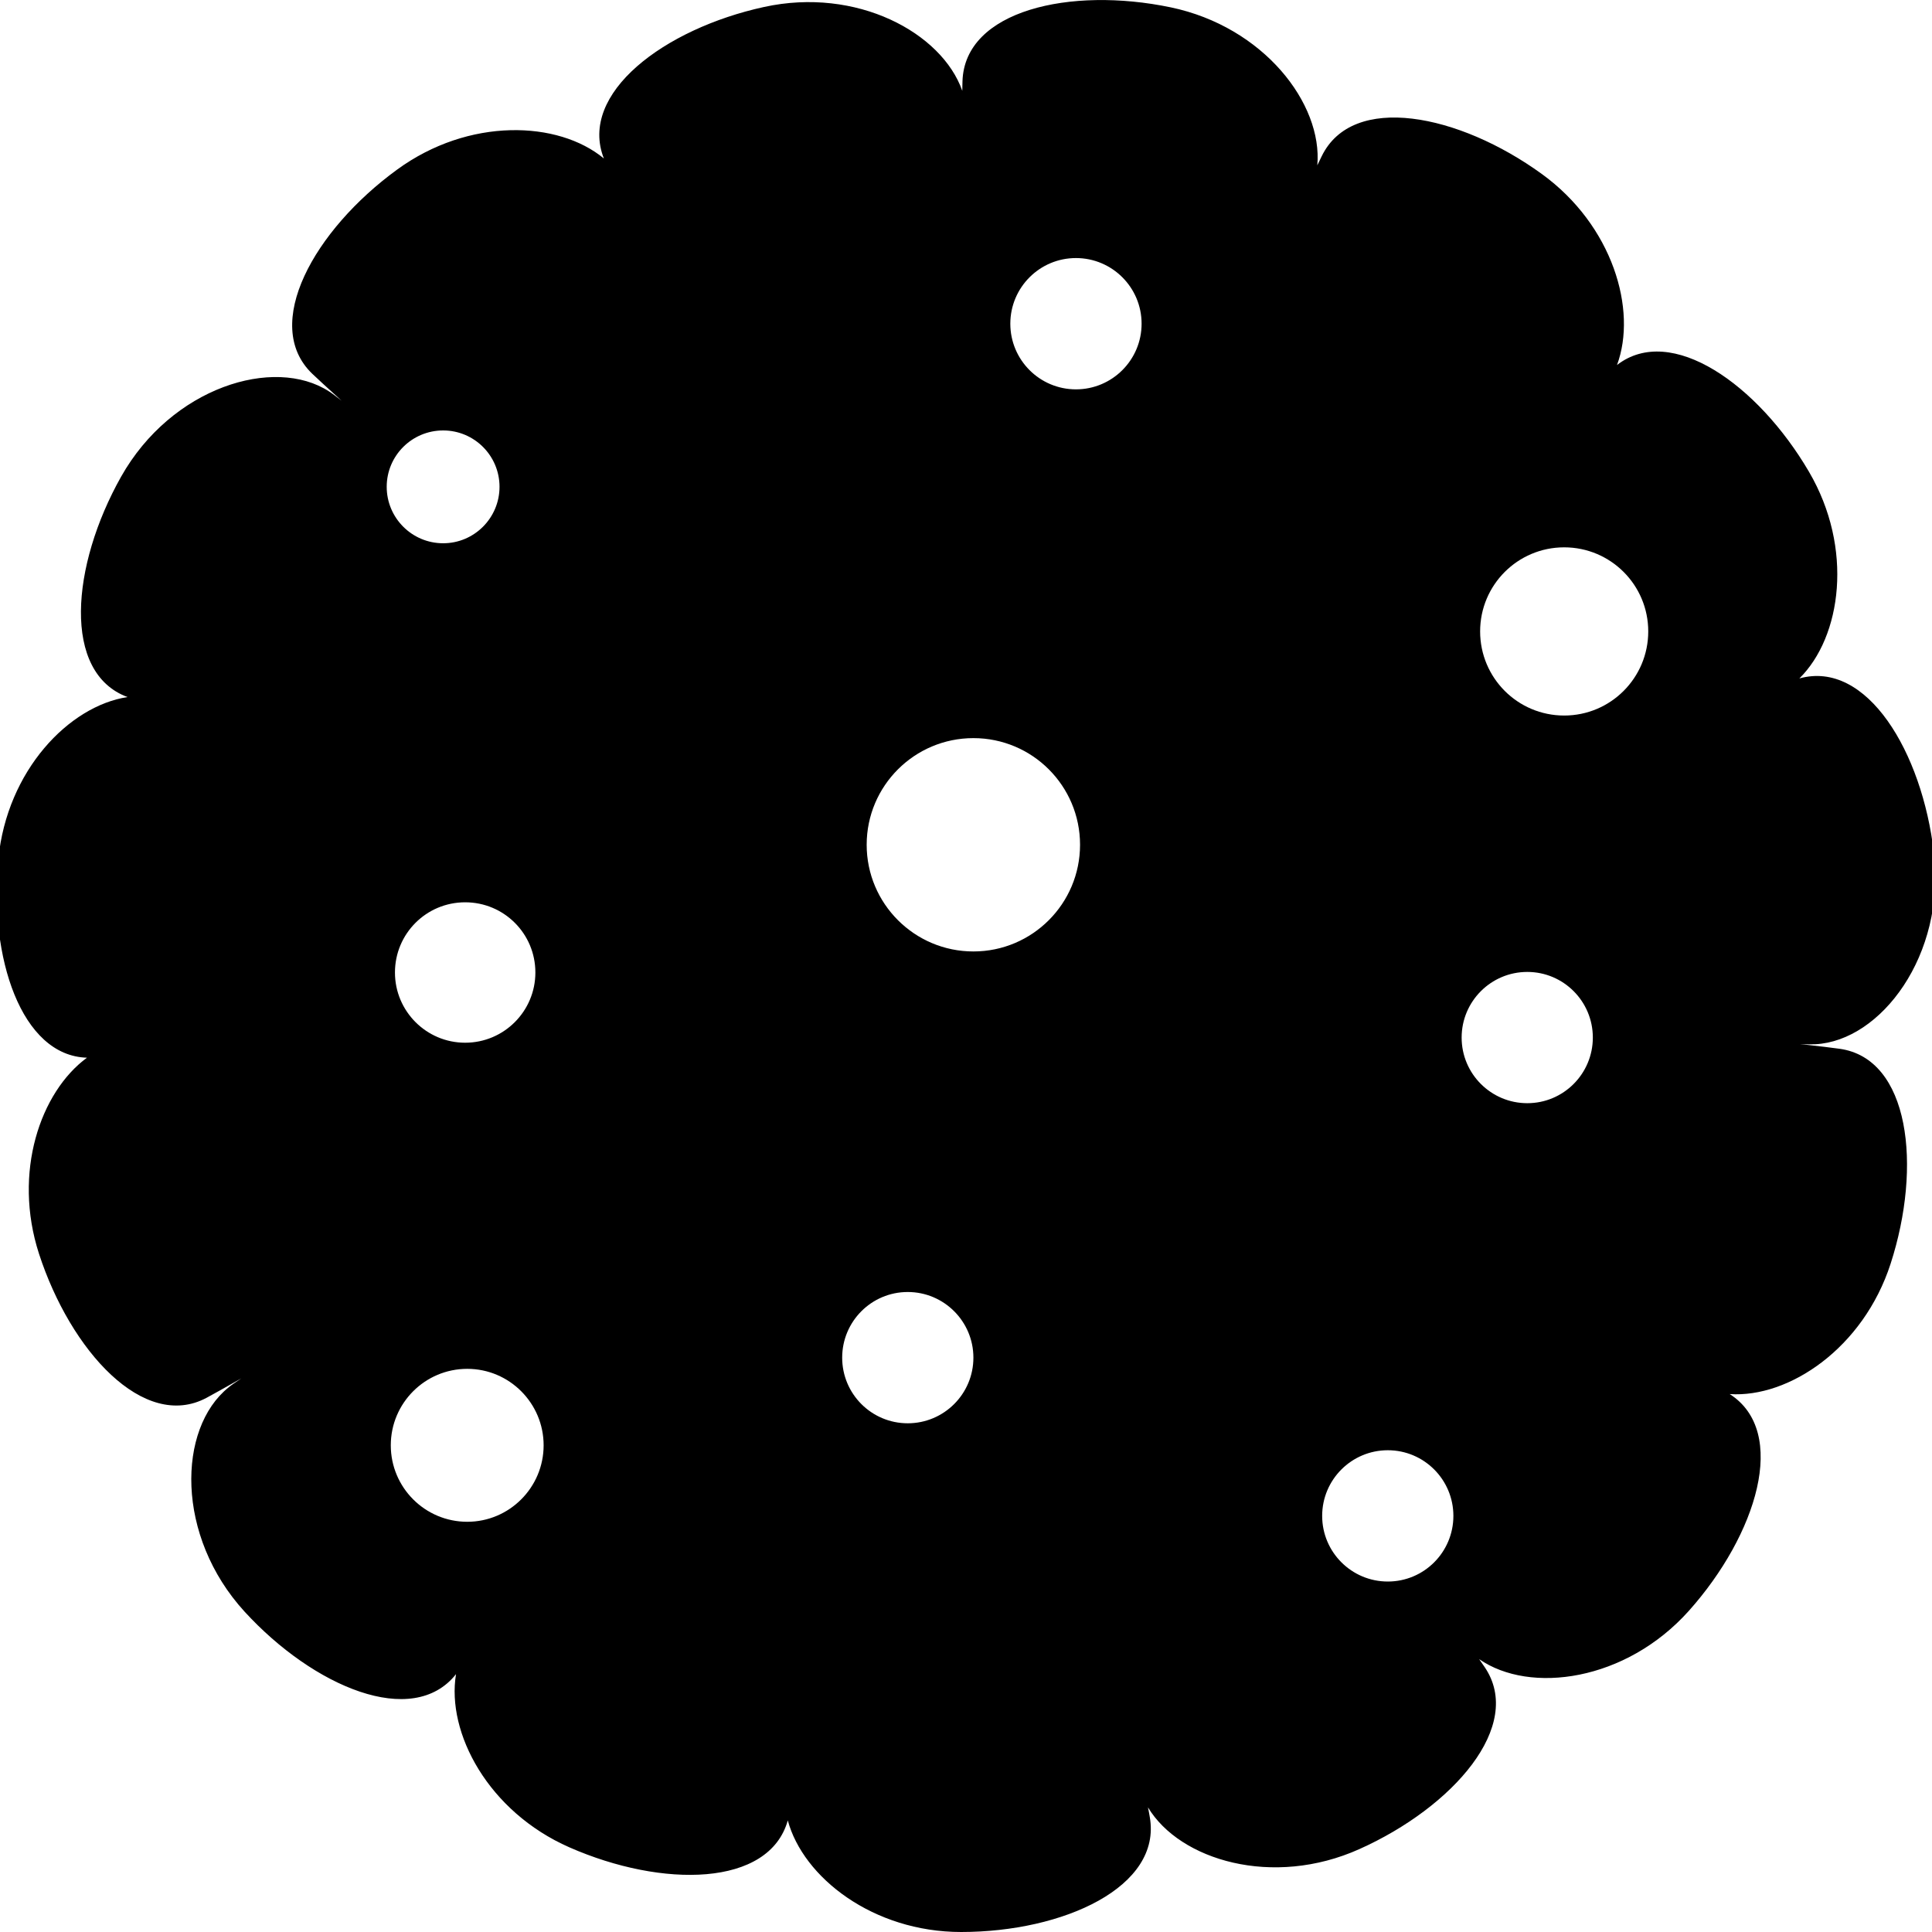 <svg xmlns="http://www.w3.org/2000/svg" xmlns:xlink="http://www.w3.org/1999/xlink" version="1.1" id="Livello_1" x="0px" y="0px" width="100px" height="100px" viewBox="0 0 100 100" enable-background="new 0 0 100 100" xml:space="preserve">
<g>
	<path d="M95.212,54.284c-0.349-0.049-1.061-0.137-2.047-0.245c0.344,0.02,0.633,0.02,0.8,0.01c3.398-0.177,6.737-4.616,6.134-9.89   c-0.604-5.247-3.477-10.016-6.964-9.043c2.181-2.151,2.819-6.737,0.496-10.7c-2.642-4.513-7.13-7.69-9.934-5.524   c1.056-2.853-0.222-7.224-3.89-9.885c-4.297-3.118-9.797-4.218-11.397-0.918c-0.059,0.113-0.133,0.275-0.226,0.467   c0.284-3.192-2.779-7.169-7.587-8.176c-5.2-1.085-10.666,0.157-10.779,3.825c0,0.118-0.01,0.295-0.01,0.496   c-1.061-3.015-5.47-5.387-10.258-4.341c-5.166,1.125-9.62,4.469-8.294,7.842c-2.362-1.959-6.988-2.136-10.705,0.579   c-4.292,3.128-7.032,8.024-4.39,10.563c0.255,0.246,0.786,0.731,1.522,1.399c-0.275-0.216-0.501-0.388-0.648-0.481   c-2.854-1.852-8.162-0.216-10.769,4.415c-2.588,4.601-3.06,10.145,0.334,11.402c-3.03,0.461-6.237,3.801-6.684,8.375   c-0.501,5.097,1.188,10.195,4.586,10.292c-2.416,1.775-3.845,5.939-2.485,10.143c1.64,5.049,5.431,9.184,8.667,7.465   c0.314-0.167,0.943-0.521,1.812-1.012c-0.295,0.196-0.53,0.354-0.668,0.472c-2.646,2.131-2.75,7.689,0.835,11.608   c3.565,3.889,8.692,6.069,10.941,3.231c-0.506,3.034,1.669,7.12,5.873,8.967c4.807,2.111,10.332,2.052,11.299-1.396   C41.569,97.172,45.183,100,49.75,100c5.304,0,10.4-2.338,9.762-5.952c-0.02-0.117-0.049-0.294-0.093-0.5   c1.645,2.739,6.462,4.174,10.945,2.16c4.842-2.17,8.545-6.384,6.482-9.419c-0.068-0.098-0.167-0.245-0.285-0.412   c2.633,1.827,7.592,1.149,10.857-2.504c3.517-3.938,5.166-9.262,2.111-11.216c3.064,0.206,6.915-2.377,8.329-6.748   C99.494,60.352,98.846,54.785,95.212,54.284z M22.938,22.28c1.611,0,2.917,1.306,2.917,2.917c0,1.61-1.306,2.922-2.917,2.922   c-1.616,0-2.922-1.312-2.922-2.922C20.016,23.586,21.322,22.28,22.938,22.28z M24.185,78.767c-2.19,0-3.958-1.777-3.958-3.958   s1.768-3.958,3.958-3.958c2.181,0,3.953,1.777,3.953,3.958S26.366,78.767,24.185,78.767z M24.077,53.971   c-2.008,0-3.634-1.631-3.634-3.634c0-2.013,1.625-3.634,3.634-3.634s3.634,1.621,3.634,3.634   C27.711,52.34,26.085,53.971,24.077,53.971z M46.985,73.669c-1.876,0-3.394-1.521-3.394-3.397s1.518-3.398,3.394-3.398   c1.875,0,3.398,1.522,3.398,3.398S48.861,73.669,46.985,73.669z M50.383,49.247c-3.049,0-5.524-2.475-5.524-5.522   c0-3.05,2.475-5.52,5.524-5.52s5.52,2.47,5.52,5.52C55.903,46.771,53.433,49.247,50.383,49.247z M55.691,20.153   c-1.876,0-3.397-1.522-3.397-3.398s1.521-3.398,3.397-3.398s3.398,1.522,3.398,3.398S57.567,20.153,55.691,20.153z M71.833,81.86   c-1.876,0-3.398-1.522-3.398-3.398s1.522-3.398,3.398-3.398s3.394,1.522,3.394,3.398S73.709,81.86,71.833,81.86z M79.052,57.101   c-1.876,0-3.398-1.522-3.398-3.396c0-1.876,1.522-3.398,3.398-3.398s3.393,1.522,3.393,3.398   C82.444,55.578,80.928,57.101,79.052,57.101z M80.962,37.036c-2.406,0-4.351-1.95-4.351-4.355c0-2.401,1.944-4.351,4.351-4.351   s4.351,1.95,4.351,4.351C85.313,35.086,83.368,37.036,80.962,37.036z"/>
</g>
</svg>